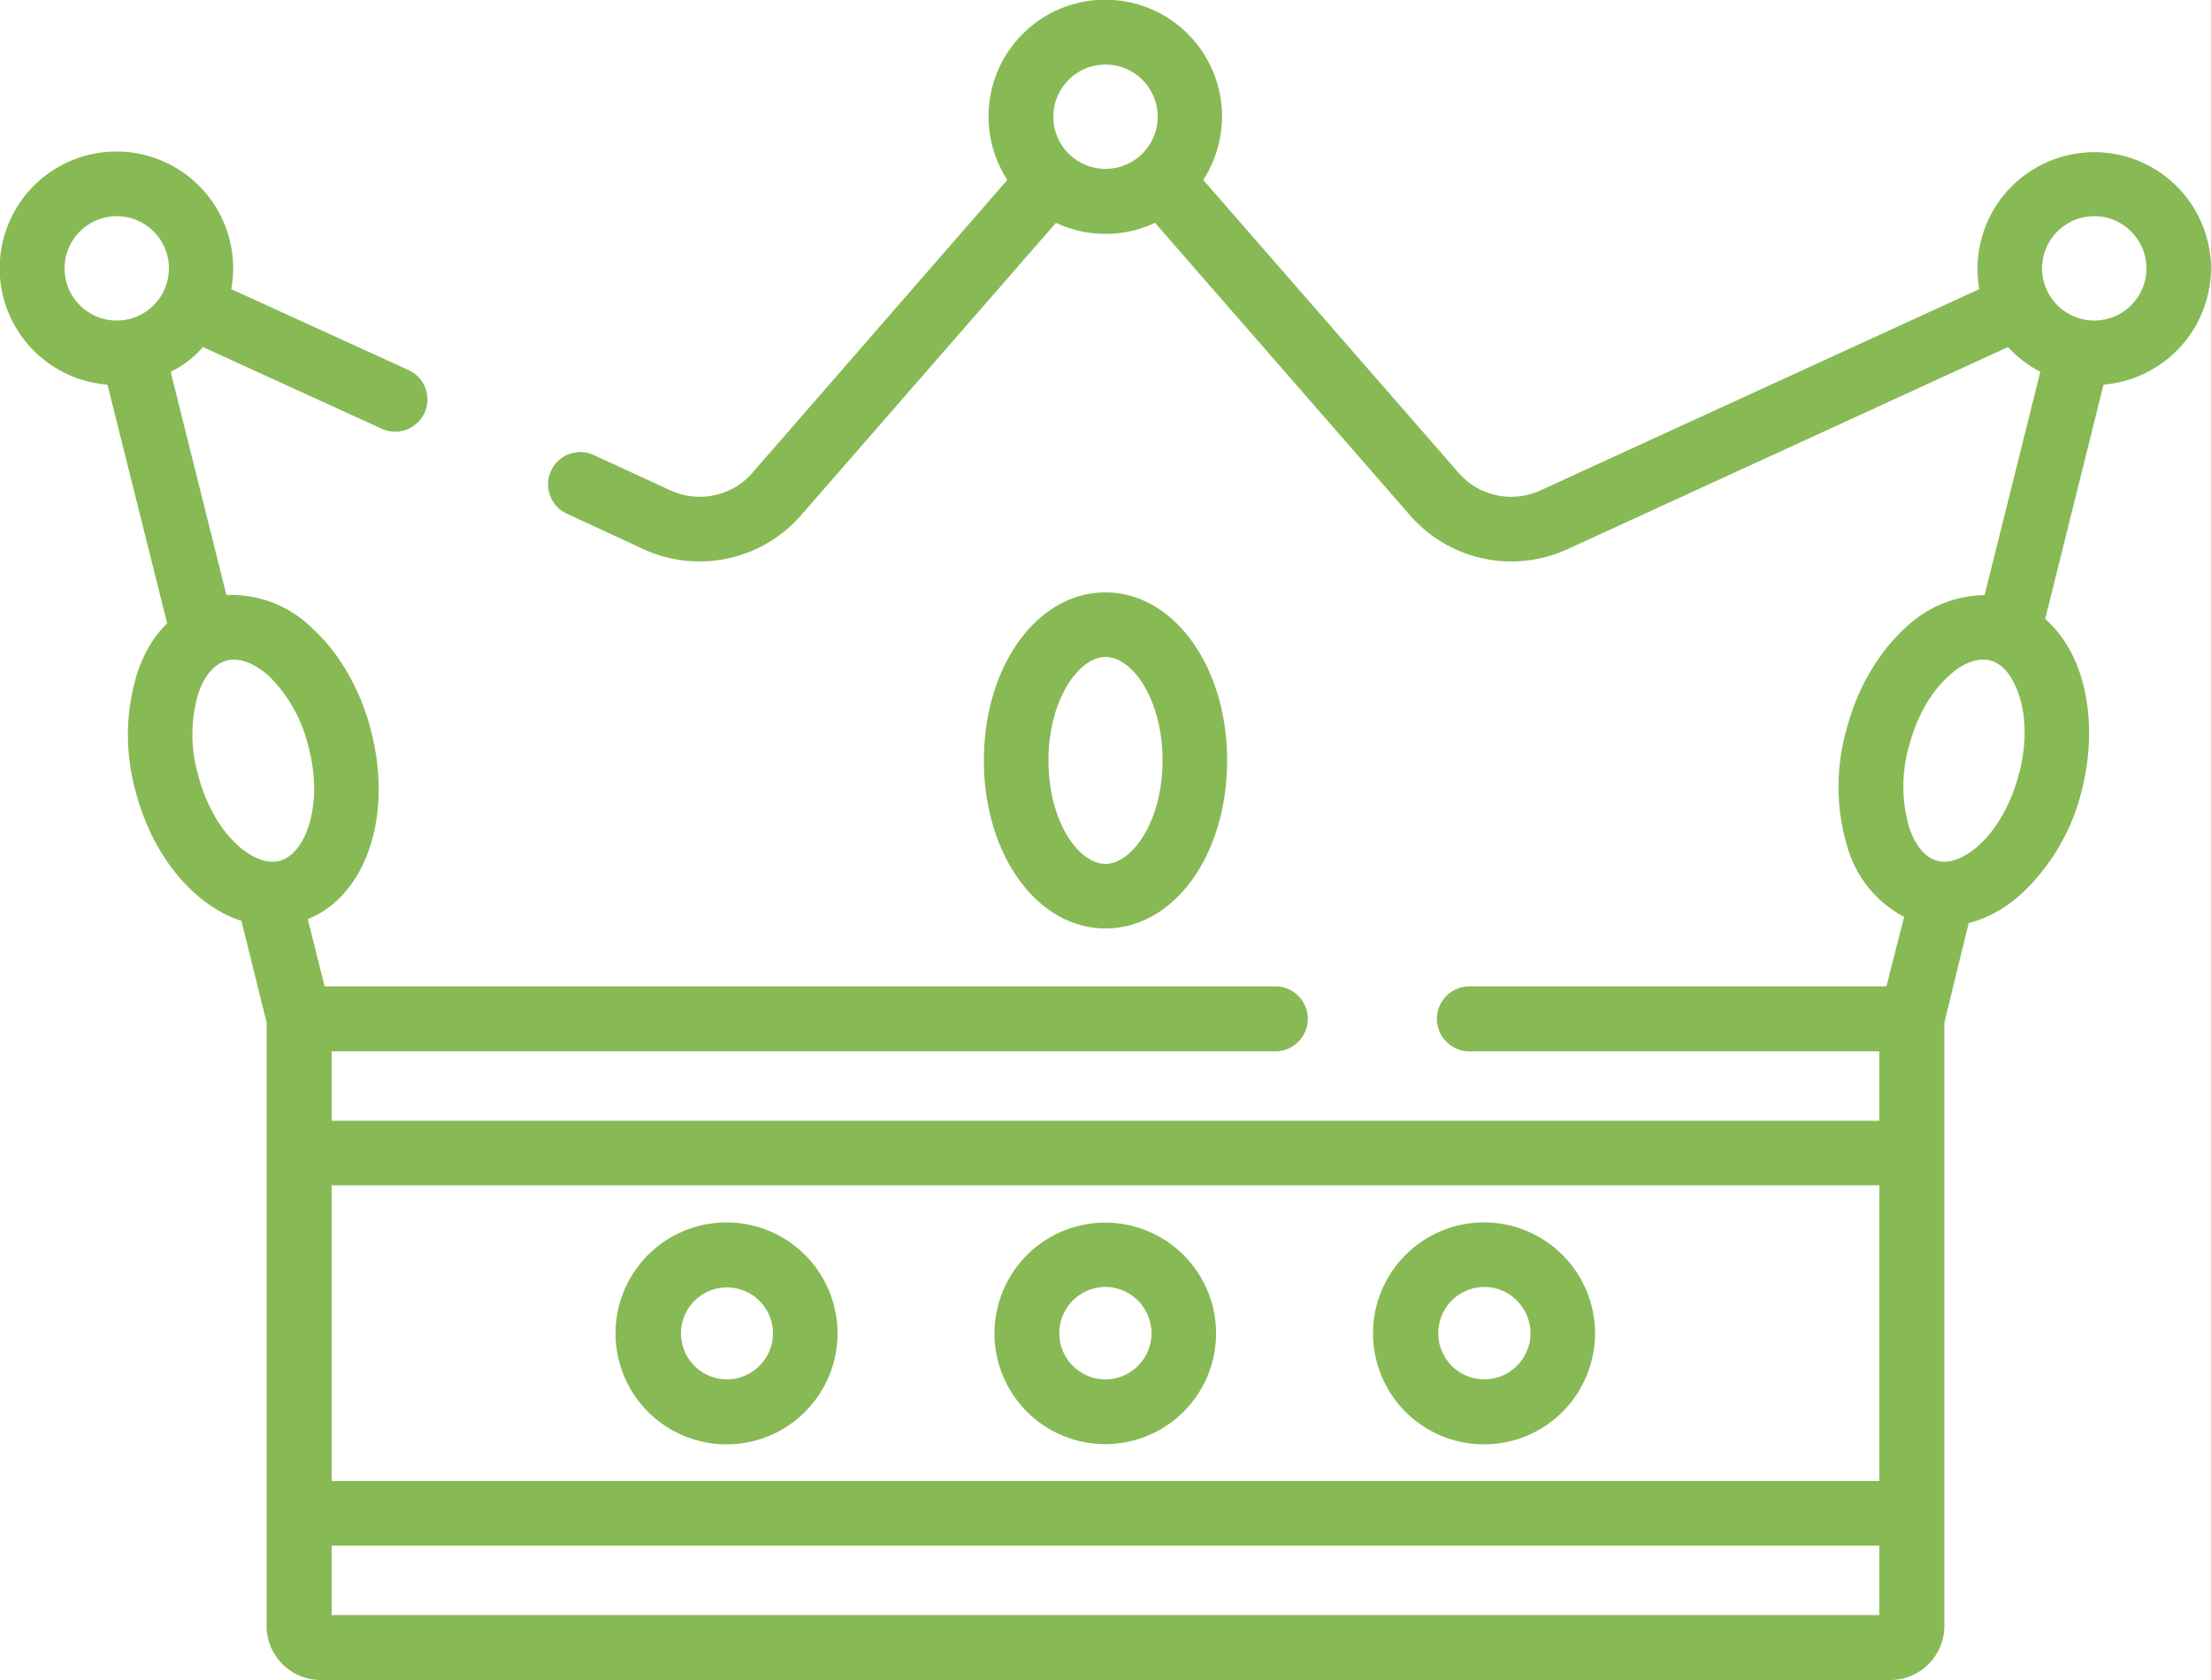 <svg xmlns="http://www.w3.org/2000/svg" xmlns:xlink="http://www.w3.org/1999/xlink" width="50" height="38" viewBox="0 0 50 38"><defs><path id="mxy3a" d="M1462.5 8403.16a2.5 2.5 0 1 1-5.01 0 2.5 2.5 0 0 1 5.01 0zm-1.46 0c0-.58-.47-1.05-1.04-1.05a1.04 1.04 0 0 0 0 2.09c.57 0 1.04-.47 1.04-1.04zm10.03 0a2.5 2.5 0 1 1-5.02 0 2.5 2.5 0 0 1 5.02 0zm-1.46 0c0-.58-.47-1.05-1.04-1.05a1.04 1.04 0 0 0 0 2.09c.57 0 1.04-.47 1.04-1.04zm-15.67 0a2.5 2.5 0 1 1-5.02 0 2.5 2.5 0 0 1 5.02 0zm-1.46 0a1.04 1.04 0 1 0-1.04 1.04c.57 0 1.04-.47 1.04-1.04zm10.27-12.96c0 2.14-1.2 3.8-2.75 3.8-1.54 0-2.75-1.66-2.75-3.8 0-2.13 1.2-3.8 2.75-3.8 1.54 0 2.75 1.67 2.75 3.8zm-1.46 0c0-1.38-.68-2.34-1.29-2.34-.6 0-1.29.96-1.29 2.34s.68 2.34 1.29 2.34c.6 0 1.29-.96 1.29-2.34zm23.71-11.13a2.65 2.65 0 0 1-2.43 2.63l-1.32 5.3c.34.3.62.72.79 1.24.26.79.27 1.74.03 2.67a4.73 4.73 0 0 1-1.35 2.3c-.37.34-.78.56-1.2.67l-.55 2.25v13.65c0 .67-.55 1.22-1.22 1.22h-35.5c-.67 0-1.22-.55-1.22-1.22v-13.65l-.57-2.3c-1.05-.34-2-1.43-2.39-2.92a4.74 4.74 0 0 1 .03-2.67c.15-.46.38-.85.68-1.14l-1.35-5.4a2.64 2.64 0 1 1 2.8-2.16l4.03 1.84a.73.73 0 0 1-.6 1.33l-4.07-1.86c-.2.23-.45.42-.73.56l1.26 5.05a2.6 2.6 0 0 1 1.92.73c.62.56 1.1 1.38 1.34 2.3.52 1.95-.1 3.77-1.42 4.3l.38 1.52h21.5a.73.73 0 0 1 0 1.47h-21.34v1.57h35v-1.57h-9.27a.73.73 0 0 1 0-1.47h9.43l.4-1.57a2.61 2.61 0 0 1-1.28-1.57 4.74 4.74 0 0 1-.02-2.68c.24-.92.72-1.74 1.34-2.3a2.64 2.64 0 0 1 1.78-.73l1.26-5.05a2.66 2.66 0 0 1-.73-.56l-9.98 4.58a3.04 3.04 0 0 1-3.54-.77l-5.77-6.62a2.63 2.63 0 0 1-2.24 0l-5.77 6.62a3.04 3.04 0 0 1-3.54.77l-1.77-.82a.73.73 0 0 1 .6-1.33l1.78.82c.63.28 1.38.12 1.83-.4l5.77-6.63a2.64 2.64 0 1 1 4.43 0l5.78 6.63c.45.52 1.2.68 1.83.4l9.94-4.56a2.64 2.64 0 1 1 5.24-.47zm-23.82-3.43a1.18 1.18 0 1 0-2.36 0 1.18 1.18 0 0 0 2.36 0zm-22.36 3.43a1.18 1.18 0 1 0-2.36 0 1.18 1.18 0 0 0 2.36 0zm3.15 10.8a3.3 3.3 0 0 0-.9-1.59c-.17-.15-.47-.36-.78-.36a.6.6 0 0 0-.16.02c-.38.1-.57.52-.65.76a3.31 3.31 0 0 0 0 1.83c.35 1.34 1.26 2.1 1.85 1.94.58-.16 1-1.27.64-2.6zm35.53 19.66v-1.57h-35v1.57zm0-3.03v-6.69h-35v6.69zm3.15-17.8c-.08-.24-.27-.66-.64-.76a.6.6 0 0 0-.16-.02c-.32 0-.61.21-.77.36-.41.36-.74.94-.91 1.6a3.31 3.31 0 0 0 0 1.82c.08.25.27.67.64.77.37.1.75-.18.94-.35.4-.36.73-.94.9-1.59.18-.65.18-1.31 0-1.83zm2.89-9.63a1.18 1.18 0 1 0-2.36 0 1.18 1.18 0 0 0 2.36 0z"/></defs><g><g transform="translate(-1435 -8373)"><use fill="#87ba54" xlink:href="#mxy3a"/></g></g></svg>